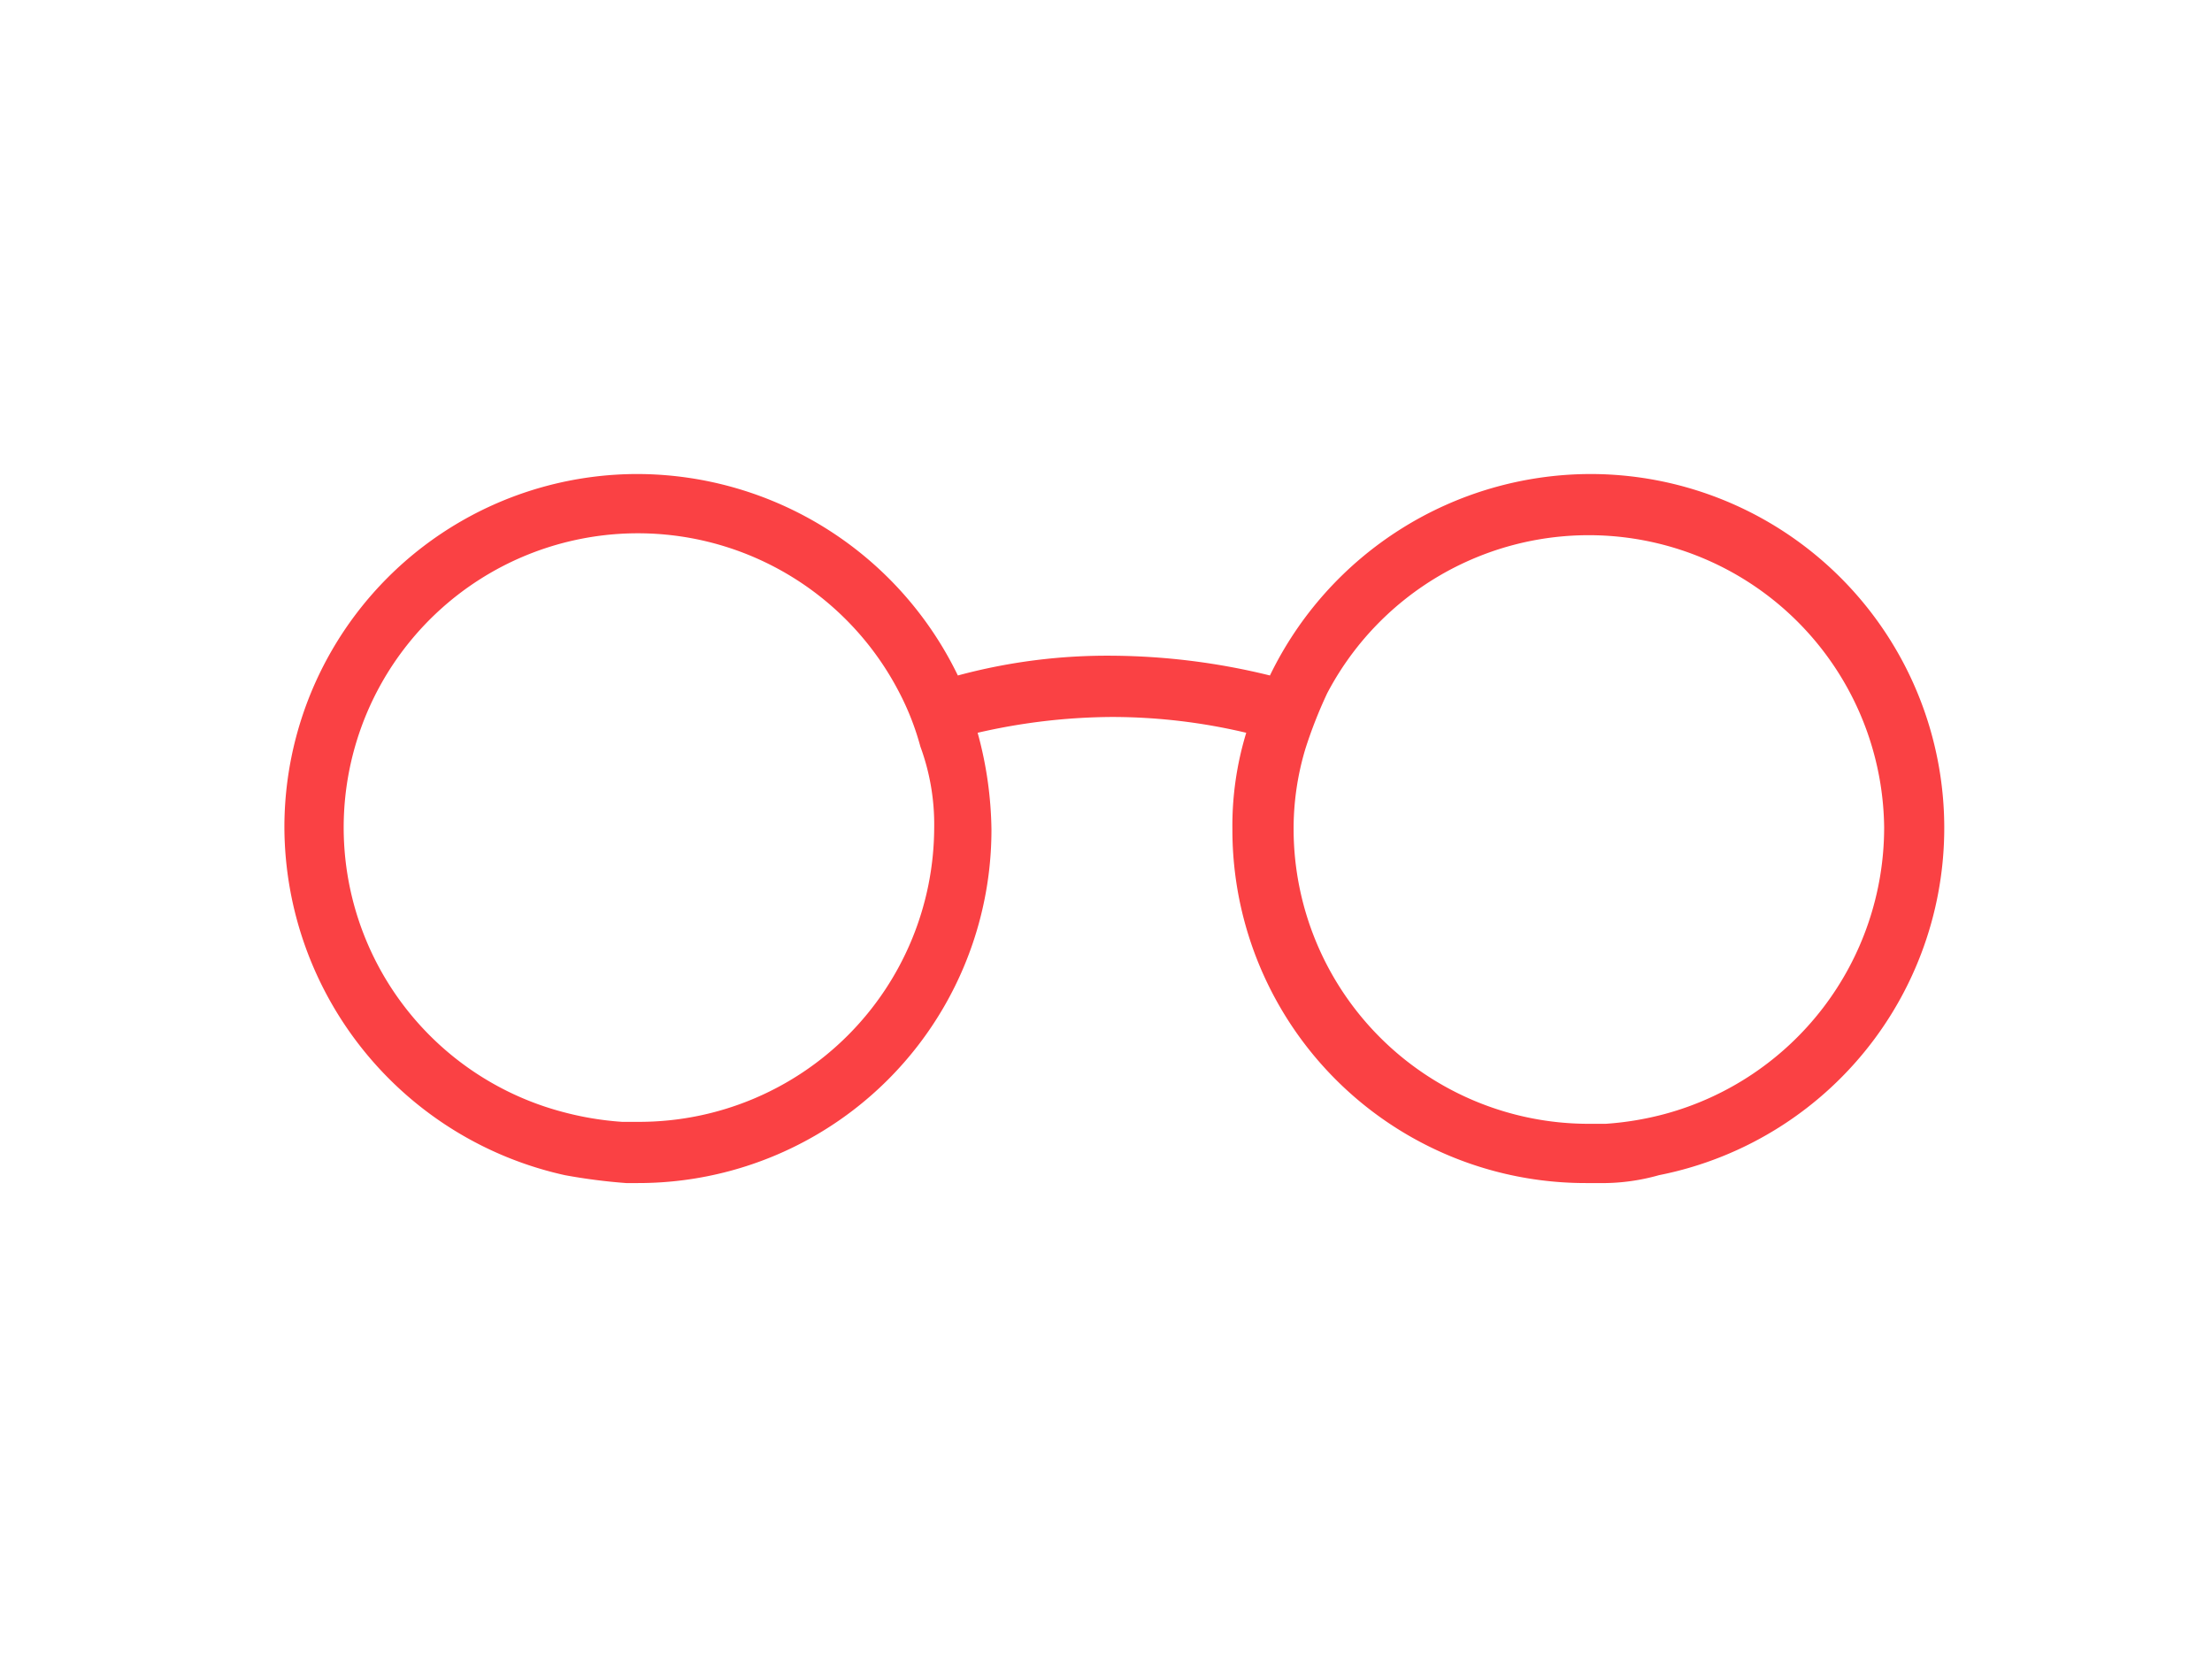 <svg xmlns="http://www.w3.org/2000/svg" width="70" height="53" viewBox="0 0 70 53"><defs><style>.a{fill:none;}.b{fill:#fa4144;}</style></defs><g transform="translate(-187 -156)"><rect class="a" width="70" height="53" transform="translate(187 156)"/><g transform="translate(196 171)"><path class="b" d="M49.313,5a11.293,11.293,0,0,0-10.125,6.375,21.365,21.365,0,0,0-4.938-.625,18.123,18.123,0,0,0-4.938.625A11.293,11.293,0,0,0,19.188,5,11.176,11.176,0,0,0,8,16.187a11.315,11.315,0,0,0,8.875,11,18.182,18.182,0,0,0,1.938.25h.375A11.176,11.176,0,0,0,30.375,16.25a12.075,12.075,0,0,0-.437-3.062,19.275,19.275,0,0,1,4.25-.5,18.421,18.421,0,0,1,4.25.5A10.085,10.085,0,0,0,38,16.25,11.176,11.176,0,0,0,49.188,27.437h.375a6.594,6.594,0,0,0,1.938-.25A11.2,11.2,0,0,0,49.313,5ZM28.563,16.187A9.336,9.336,0,0,1,19.25,25.5h-.562a9.791,9.791,0,0,1-1.875-.312A9.31,9.31,0,1,1,27.438,11.875a8.491,8.491,0,0,1,.688,1.75A7.131,7.131,0,0,1,28.563,16.187ZM51.688,25.25a9.791,9.791,0,0,1-1.875.312H49.25a9.336,9.336,0,0,1-9.313-9.312,8.767,8.767,0,0,1,.375-2.562A14.556,14.556,0,0,1,41,11.937a9.349,9.349,0,0,1,17.625,4.25A9.393,9.393,0,0,1,51.688,25.25Z" transform="translate(-8 -5)"/></g></g></svg>
